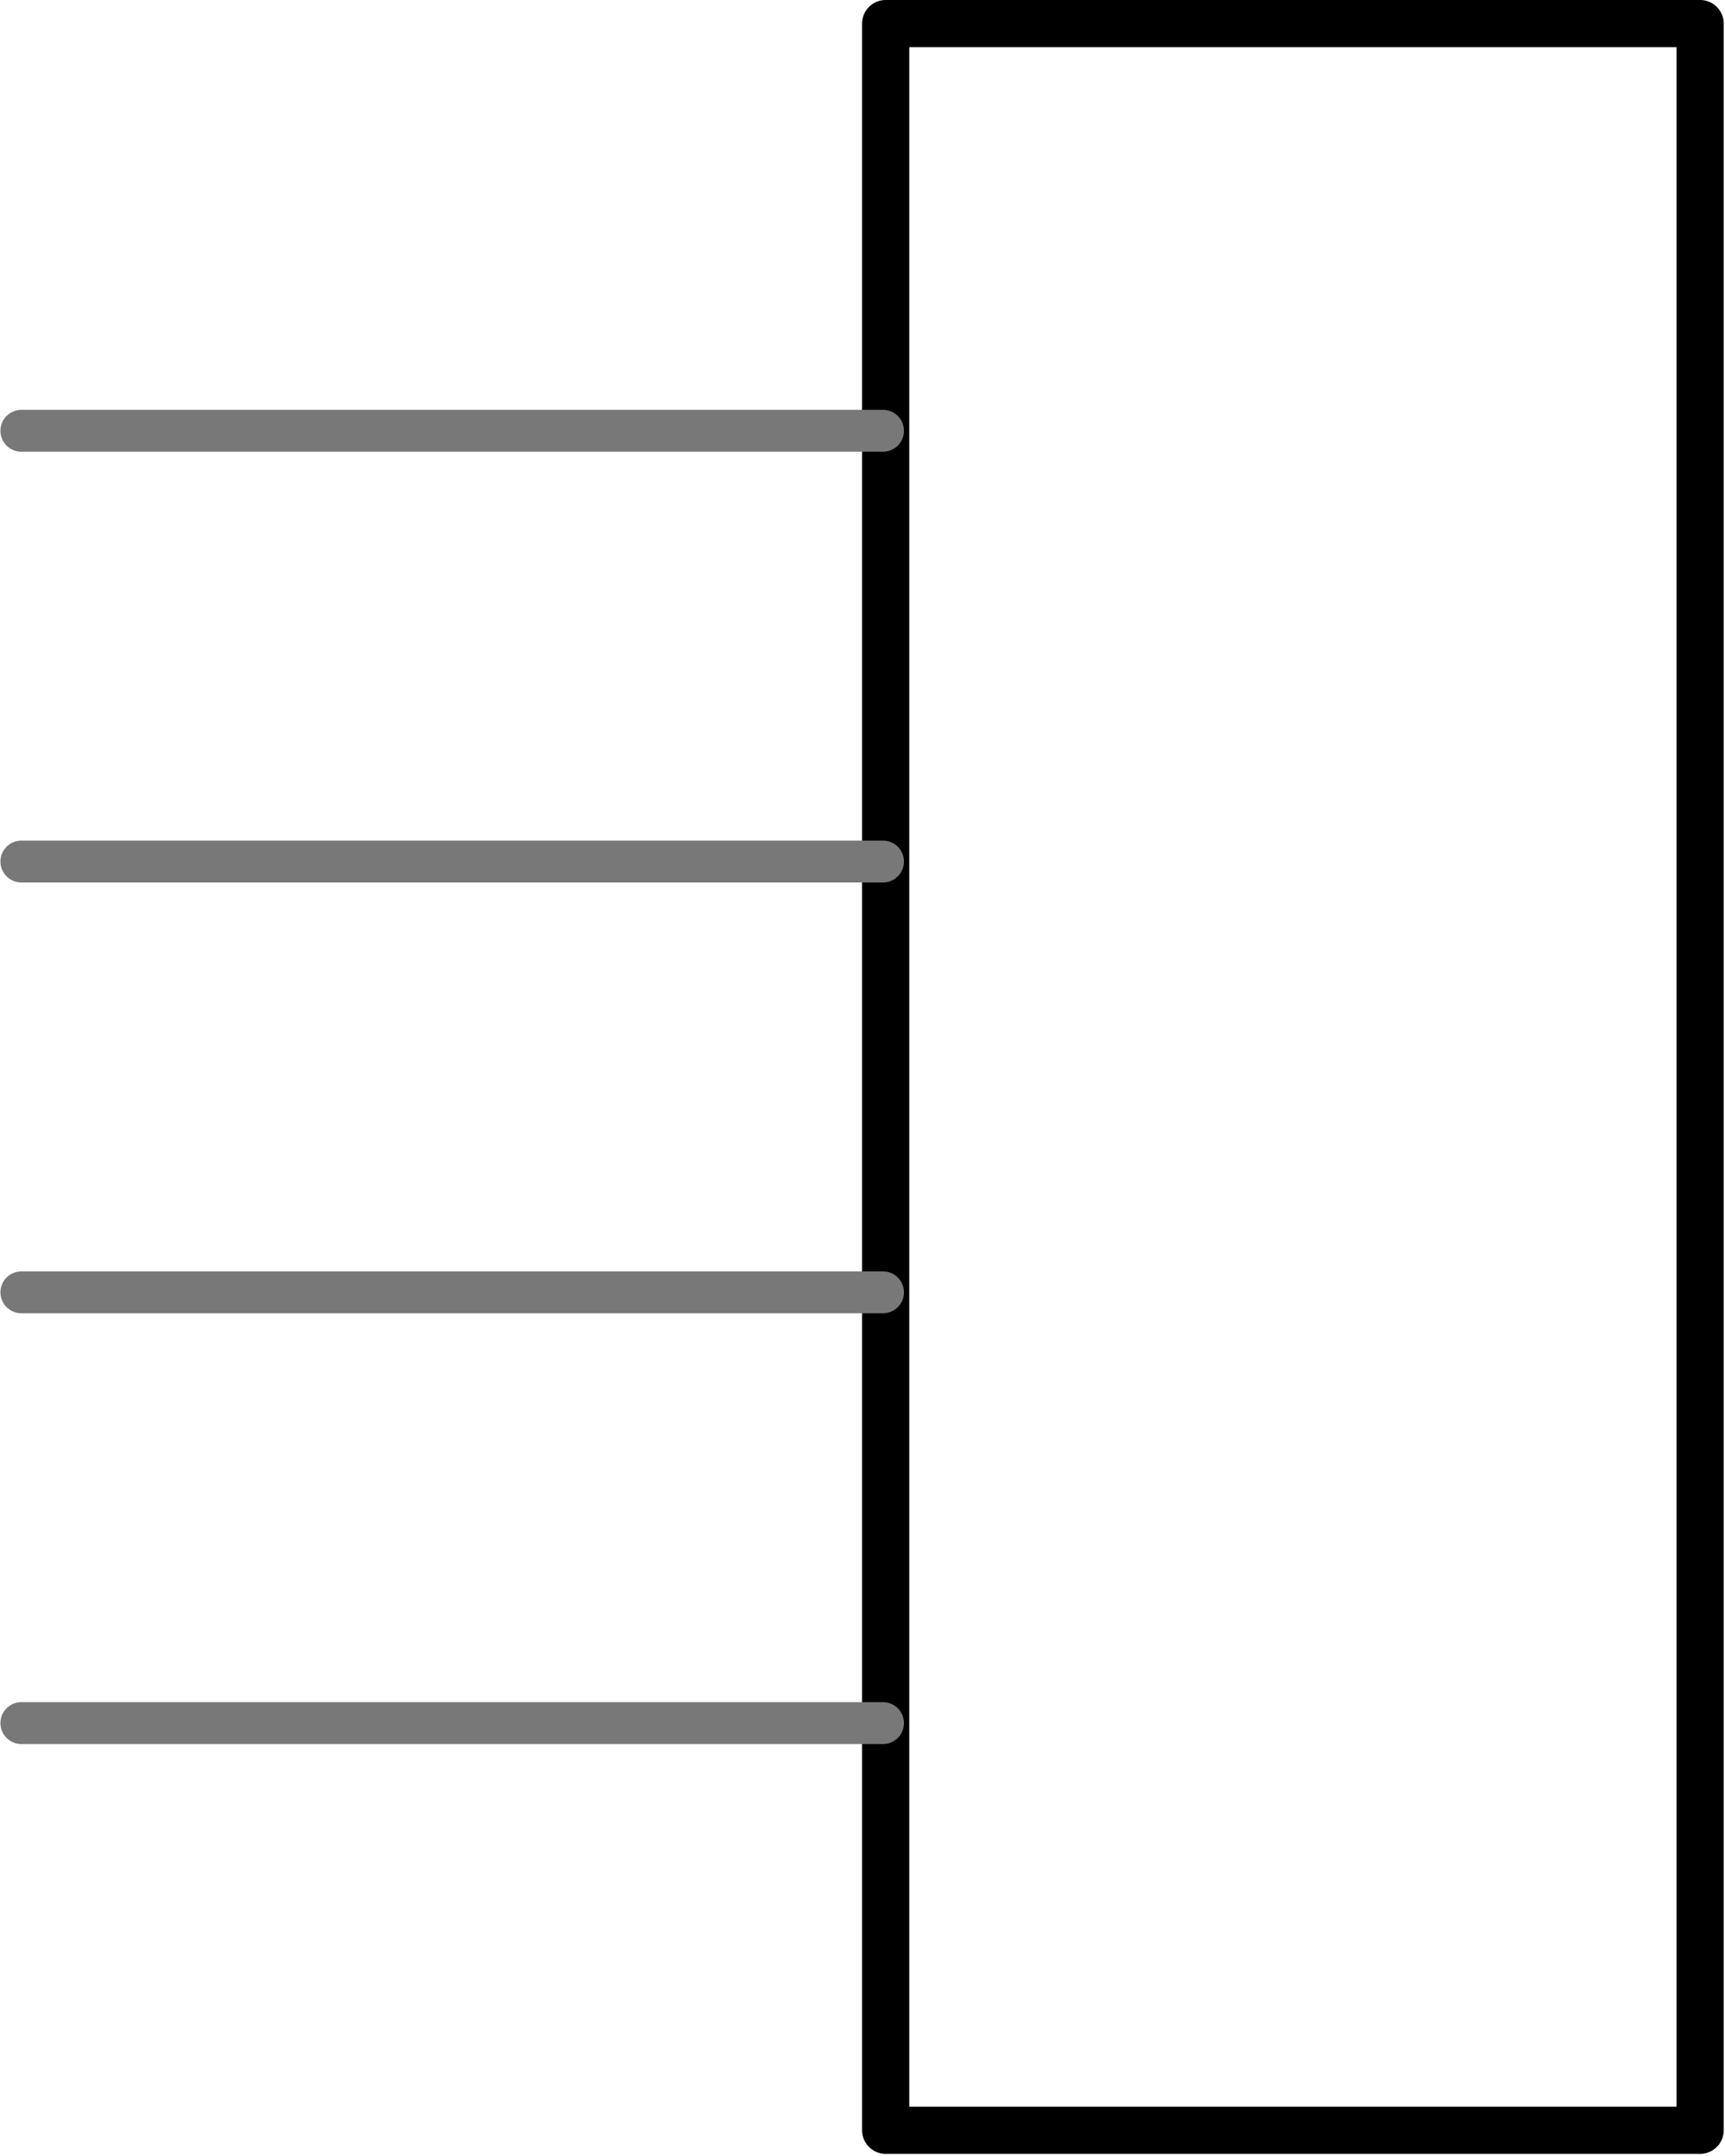 <?xml version="1.0" encoding="UTF-8" standalone="no"?>
<!-- Created with Fritzing (http://www.fritzing.org/) -->

<svg
   xmlns:dc="http://purl.org/dc/elements/1.1/"
   xmlns:cc="http://creativecommons.org/ns#"
   xmlns:rdf="http://www.w3.org/1999/02/22-rdf-syntax-ns#"
   xmlns:svg="http://www.w3.org/2000/svg"
   xmlns="http://www.w3.org/2000/svg"
   xmlns:sodipodi="http://sodipodi.sourceforge.net/DTD/sodipodi-0.dtd"
   xmlns:inkscape="http://www.inkscape.org/namespaces/inkscape"
   height="45"
   x="0in"
   y="0in"
   width="36"
   viewBox="0 0 400 500"
   id="svg2"
   version="1.2"
   inkscape:version="0.92.3 (2405546, 2018-03-11)"
   sodipodi:docname="grove_generic_schematic-inv.svg">
  <sodipodi:namedview
     pagecolor="#ffffff"
     bordercolor="#666666"
     borderopacity="1"
     objecttolerance="10"
     gridtolerance="10"
     guidetolerance="10"
     inkscape:pageopacity="0"
     inkscape:pageshadow="2"
     inkscape:window-width="1920"
     inkscape:window-height="1028"
     id="namedview85"
     showgrid="false"
     inkscape:zoom="10.488889"
     inkscape:cx="0.64781742"
     inkscape:cy="14.64762"
     inkscape:window-x="1912"
     inkscape:window-y="-8"
     inkscape:window-maximized="1"
     inkscape:current-layer="g11" />
  <defs
     id="defs44" />
  <desc
     id="desc4">
    <referenceFile
       id="referenceFile6">generic_ic_dip_8_schem.svg</referenceFile>
  </desc>
  <g
     transform="matrix(0.333,0,0,0.333,100.001,-1.665)"
     id="g7">
    <g
       id="g9">
      <g
         id="g11">
        <rect
           id="rect9"
           width="567.146"
           y="21.424"
           x="316.429"
           style="fill:none;stroke:#000000;stroke-width:32.86;stroke-linecap:round;stroke-linejoin:round;stroke-miterlimit:4;stroke-dasharray:none"
           height="1467.155" />
        <rect
           style="fill:none;stroke:none"
           id="connector2pin"
           width="600"
           y="590"
           x="-300.005"
           height="30" />
        <rect
           style="fill:none;stroke:none"
           id="rect23"
           width="60"
           y="590"
           x="-300.005"
           height="30" />
        <rect
           style="fill:none;stroke:none"
           id="connector1pin"
           width="600"
           y="890.003"
           x="-300.005"
           height="30" />
        <rect
           style="fill:none;stroke:none"
           id="rect30"
           width="60"
           y="890.003"
           x="-300.005"
           height="30" />
        <rect
           style="fill:none;stroke:none"
           id="connector0pin"
           width="600"
           y="1190.006"
           x="-300.005"
           height="30" />
        <rect
           style="fill:none;stroke:none"
           id="rect37"
           width="60"
           y="1190.006"
           x="-300.005"
           height="30" />
        <g
           id="g25"
           transform="matrix(13.889,0,0,13.889,55.147,-786.851)">
          <g
             id="g27">
            <g
               id="g29">
              <g
                 id="g792">
                <g
                   id="g794">
                  <g
                     id="g366-3">
                    <g
                       id="g368-8">
                      <g
                         id="g3755-65">
                        <line
                           style="fill:none;stroke:none"
                           y2="78.613"
                           y1="78.613"
                           id="connector5pin-4"
                           class="pin"
                           x2="18.679"
                           x1="-24.521" />
                        <rect
                           style="fill:none;stroke:none"
                           id="connector5terminal-00"
                           class="terminal"
                           width="2.1"
                           y="77.563"
                           x="-26.621"
                           height="2.1" />
                        <line
                           y2="78.613"
                           y1="78.613"
                           id="connector3pin"
                           class="pin"
                           style="fill:none;stroke:#787878;stroke-width:2.1;stroke-linecap:round"
                           x2="18.679"
                           x1="-24.521" />
                        <rect
                           style="fill:none;stroke:none"
                           id="connector60terminal-896"
                           class="terminal"
                           width="2.1"
                           y="77.563"
                           x="-26.621"
                           height="2.1" />
                      </g>
                    </g>
                  </g>
                </g>
              </g>
            </g>
          </g>
        </g>
        <g
           id="g40"
           transform="matrix(13.889,0,0,13.889,55.147,-486.848)">
          <g
             id="g42">
            <g
               id="g44">
              <g
                 id="g792-8">
                <g
                   id="g794-9">
                  <g
                     id="g366-3-7">
                    <g
                       id="g368-8-5">
                      <g
                         id="g3755-65-2">
                        <line
                           style="fill:none;stroke:none"
                           y2="78.613"
                           y1="78.613"
                           id="connector5pin-4-9"
                           class="pin"
                           x2="18.679"
                           x1="-24.521" />
                        <rect
                           style="fill:none;stroke:none"
                           id="connector5terminal-00-8"
                           class="terminal"
                           width="2.1"
                           y="77.563"
                           x="-26.621"
                           height="2.1" />
                        <line
                           y2="78.613"
                           y1="78.613"
                           id="connector93pin-9"
                           class="pin"
                           style="fill:none;stroke:#787878;stroke-width:2.1;stroke-linecap:round"
                           x2="18.679"
                           x1="-24.521" />
                        <rect
                           style="fill:none;stroke:none"
                           id="connector60terminal-896-1"
                           class="terminal"
                           width="2.1"
                           y="77.563"
                           x="-26.621"
                           height="2.1" />
                      </g>
                    </g>
                  </g>
                </g>
              </g>
            </g>
          </g>
        </g>
        <g
           id="g55"
           transform="matrix(13.889,0,0,13.889,55.147,-186.845)">
          <g
             id="g57">
            <g
               id="g59">
              <g
                 id="g792-1">
                <g
                   id="g794-5">
                  <g
                     id="g366-3-6">
                    <g
                       id="g368-8-9">
                      <g
                         id="g3755-65-4">
                        <line
                           style="fill:none;stroke:none"
                           y2="78.613"
                           y1="78.613"
                           id="connector5pin-4-5"
                           class="pin"
                           x2="18.679"
                           x1="-24.521" />
                        <rect
                           style="fill:none;stroke:none"
                           id="connector5terminal-00-2"
                           class="terminal"
                           width="2.1"
                           y="77.563"
                           x="-26.621"
                           height="2.1" />
                        <line
                           y2="78.613"
                           y1="78.613"
                           id="connector93pin-94"
                           class="pin"
                           style="fill:none;stroke:#787878;stroke-width:2.1;stroke-linecap:round"
                           x2="18.679"
                           x1="-24.521" />
                        <rect
                           style="fill:none;stroke:none"
                           id="connector60terminal-896-8"
                           class="terminal"
                           width="2.1"
                           y="77.563"
                           x="-26.621"
                           height="2.1" />
                      </g>
                    </g>
                  </g>
                </g>
              </g>
            </g>
          </g>
        </g>
        <g
           id="g70"
           transform="matrix(13.889,0,0,13.889,55.147,113.158)">
          <g
             id="g72">
            <g
               id="g74">
              <g
                 id="g792-4">
                <g
                   id="g794-8">
                  <g
                     id="g366-3-63">
                    <g
                       id="g368-8-97">
                      <g
                         id="g3755-65-49">
                        <line
                           style="fill:none;stroke:none"
                           y2="78.613"
                           y1="78.613"
                           id="connector5pin-4-7"
                           class="pin"
                           x2="18.679"
                           x1="-24.521" />
                        <rect
                           style="fill:none;stroke:none"
                           id="connector5terminal-00-5"
                           class="terminal"
                           width="2.1"
                           y="77.563"
                           x="-26.621"
                           height="2.1" />
                        <line
                           y2="78.613"
                           y1="78.613"
                           id="connector93pin-4"
                           class="pin"
                           style="fill:none;stroke:#787878;stroke-width:2.1;stroke-linecap:round"
                           x2="18.679"
                           x1="-24.521" />
                        <rect
                           style="fill:none;stroke:none"
                           id="connector60terminal-896-4"
                           class="terminal"
                           width="2.1"
                           y="77.563"
                           x="-26.621"
                           height="2.1" />
                      </g>
                    </g>
                  </g>
                </g>
              </g>
            </g>
          </g>
        </g>
      </g>
    </g>
  </g>
</svg>
